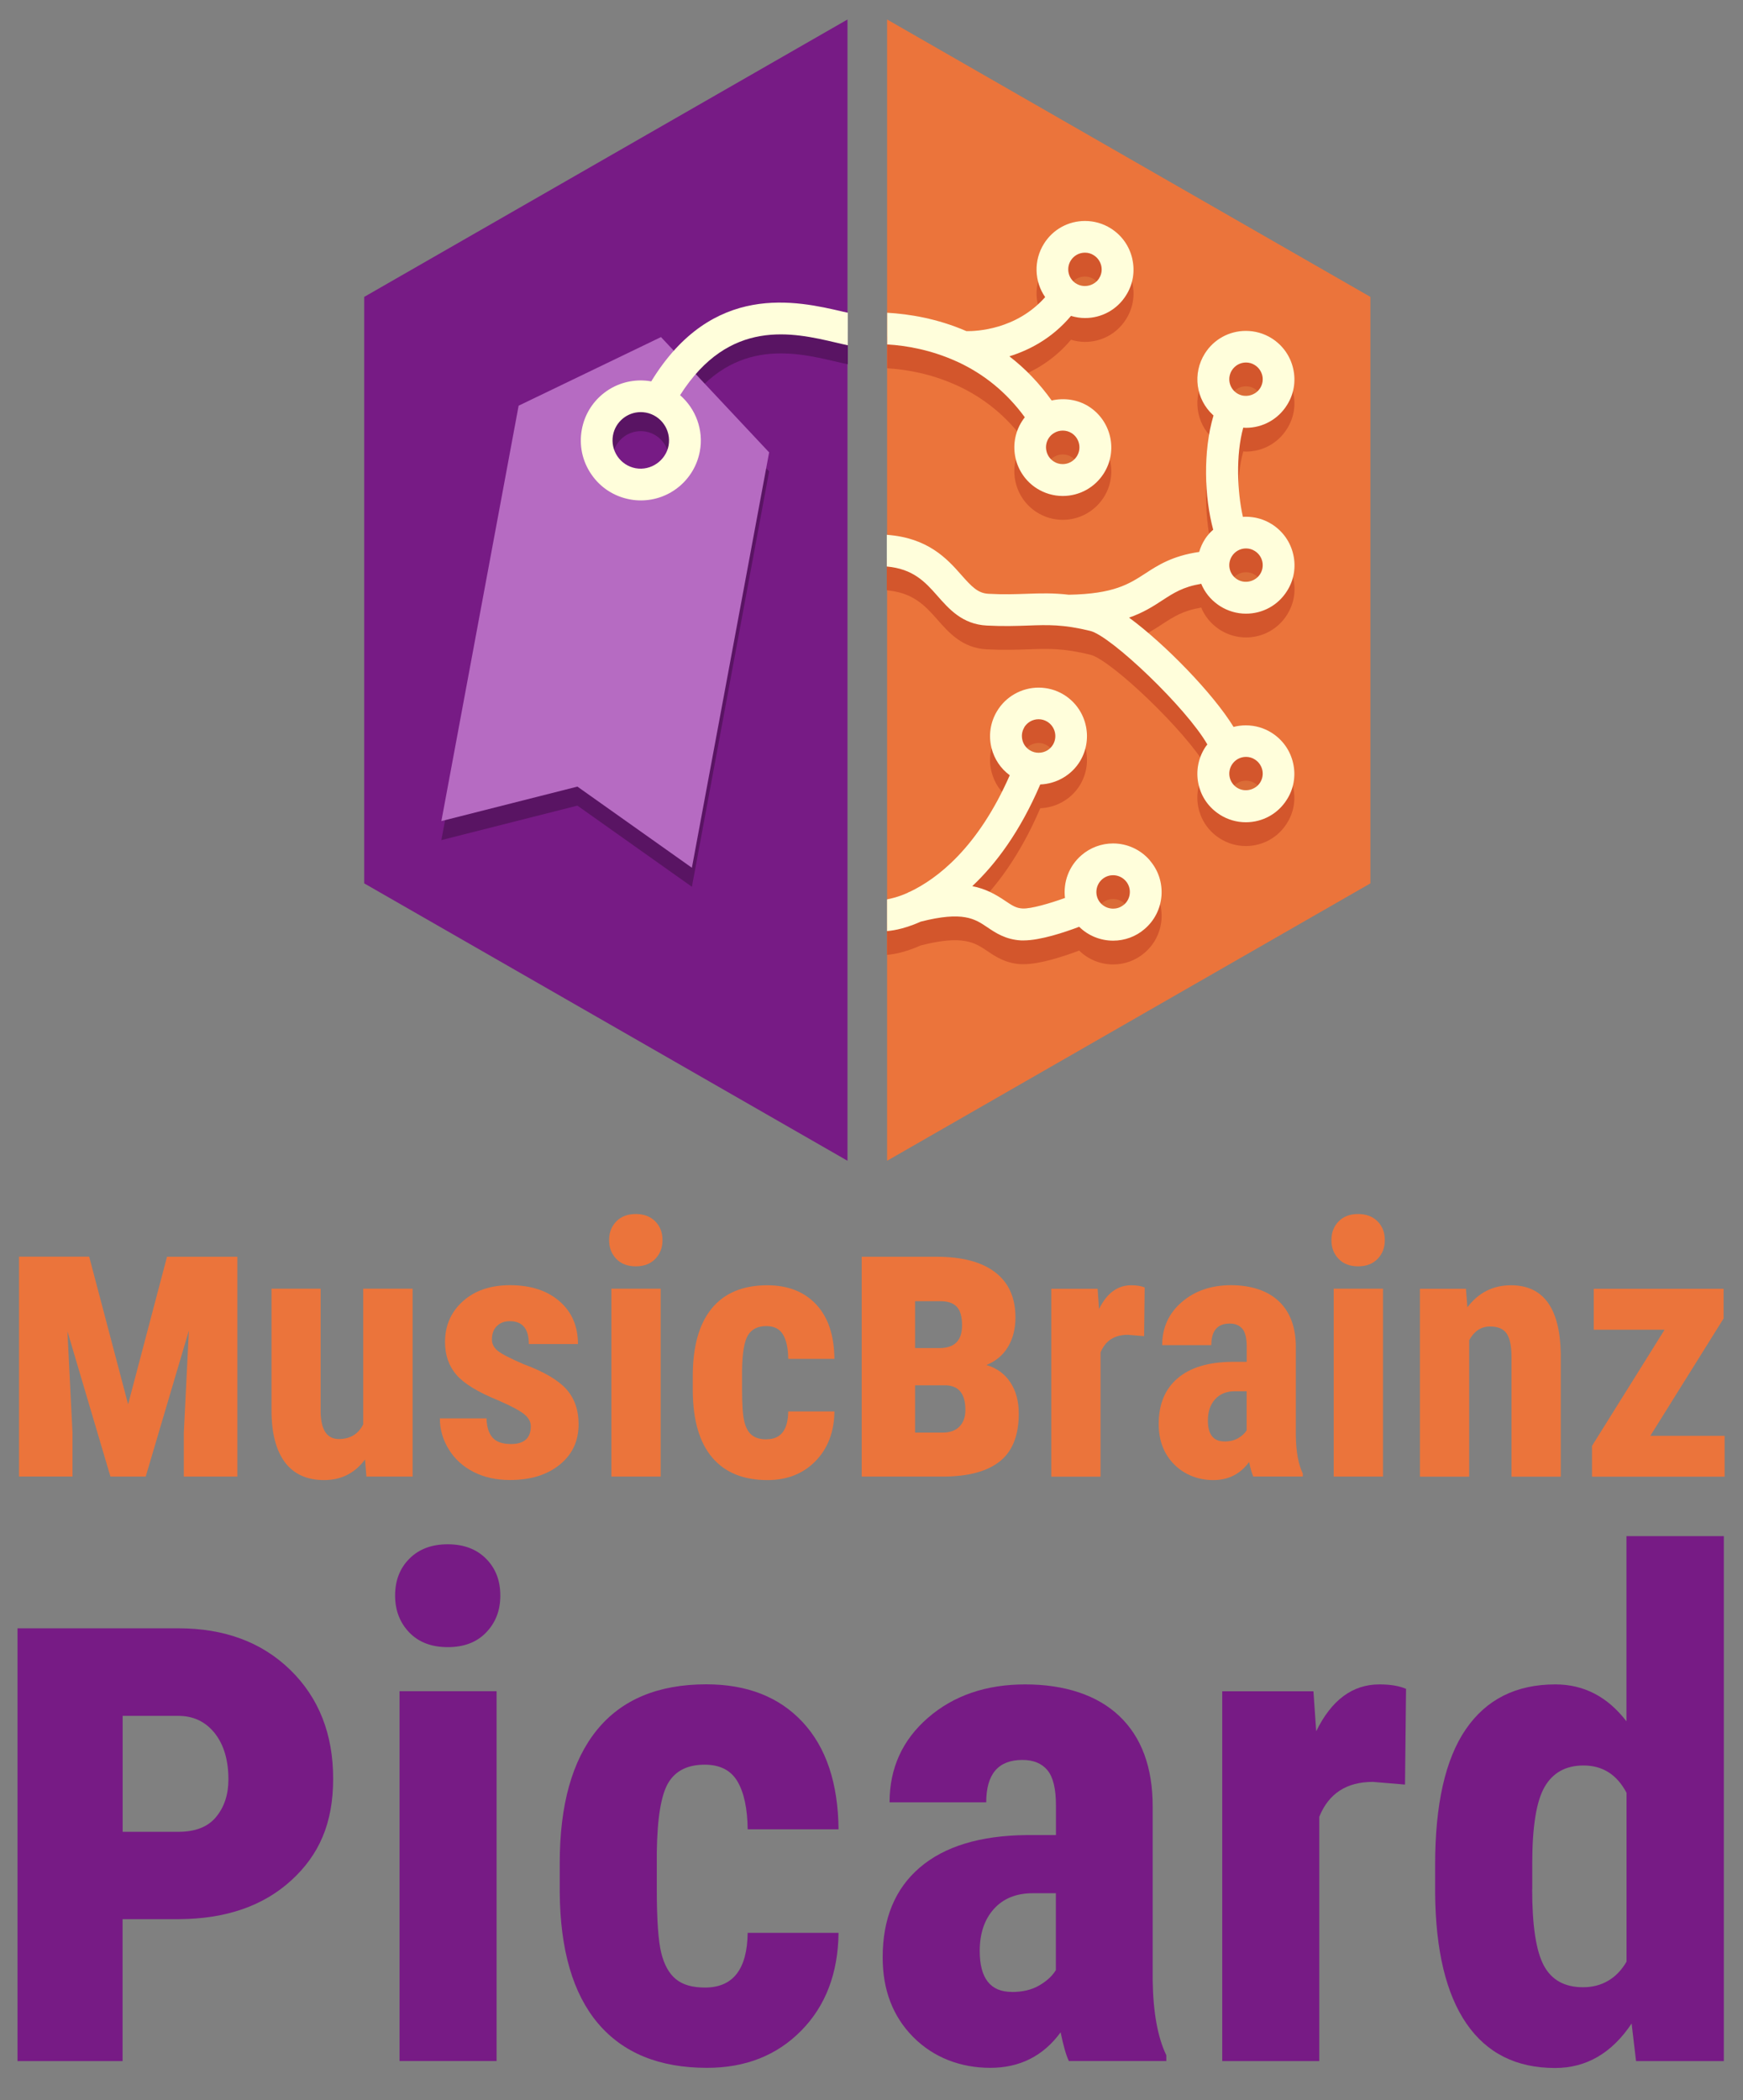 <?xml version="1.0" encoding="UTF-8"?><svg xmlns="http://www.w3.org/2000/svg" viewBox="0 0 220 265"><rect x="0" y="0" width="220" height="265" fill="#808080" stroke="none"/><defs><style>.b{fill:#b66bc2;}.c{mix-blend-mode:multiply;opacity:.07;}.d{isolation:isolate;}.e{fill:#fffedb;}.f{fill:#591463;}.g{fill:#771b85;}.h{fill:#d3562c;}.i{fill:#eb743b;}</style></defs><g class="d"><g id="a"><g><g><polygon class="i" points="111.97 2.46 111.97 146.46 172.97 111.46 172.97 37.46 111.97 2.46"/><polygon class="g" points="106.97 2.46 45.97 37.46 45.97 111.46 106.97 146.46 106.97 2.46"/><g><g><path class="f" d="M83.43,44.93l-17.97,8.66-9.75,52.41,17.17-4.35,14.45,10.24,9.75-52.41-13.65-14.55Zm-3.56,18.51c-3.02-.56-5.02-3.47-4.46-6.49,.56-3.02,3.47-5.02,6.49-4.46,3.03,.56,5.02,3.47,4.46,6.49-.56,3.02-3.47,5.02-6.49,4.46Z"/><path class="f" d="M107,41.86c-.2-.05-.41-.09-.62-.14-5.79-1.35-16.45-3.83-24.18,8.8-.44-.08-.89-.12-1.33-.12-3.64,0-6.77,2.6-7.43,6.18-.37,1.99,.05,4,1.2,5.67,1.14,1.67,2.87,2.79,4.86,3.16,.46,.09,.93,.13,1.39,.13,3.64,0,6.77-2.6,7.44-6.18,.51-2.73-.53-5.39-2.49-7.1,6.21-9.77,14.26-7.9,19.65-6.64,.55,.13,1.05,.25,1.52,.34v-4.1Zm-22.61,16.76c-.36,1.9-2.24,3.21-4.16,2.86-1.94-.36-3.21-2.23-2.86-4.16,.31-1.69,1.79-2.92,3.5-2.92,.22,0,.44,.02,.66,.06,1.93,.36,3.21,2.23,2.86,4.16Z"/></g><g><path class="b" d="M83.43,42.53l-17.97,8.66-9.75,52.41,17.17-4.35,14.45,10.24,9.75-52.41-13.65-14.55Zm-3.56,18.51c-3.02-.56-5.02-3.47-4.46-6.49,.56-3.02,3.47-5.02,6.49-4.46,3.03,.56,5.02,3.47,4.46,6.49-.56,3.02-3.47,5.02-6.49,4.46Z"/><path class="e" d="M107,39.46c-.2-.05-.41-.09-.62-.14-5.79-1.35-16.45-3.83-24.18,8.8-.44-.08-.89-.12-1.33-.12-3.64,0-6.77,2.6-7.43,6.18-.37,1.99,.05,4,1.2,5.67,1.14,1.67,2.87,2.79,4.86,3.16,.46,.09,.93,.13,1.39,.13,3.64,0,6.77-2.6,7.44-6.18,.51-2.73-.53-5.39-2.49-7.1,6.21-9.77,14.26-7.9,19.65-6.64,.55,.13,1.05,.25,1.52,.34v-4.1Zm-22.61,16.76c-.36,1.9-2.24,3.21-4.16,2.86-1.94-.36-3.21-2.23-2.86-4.16,.31-1.69,1.79-2.92,3.5-2.92,.22,0,.44,.02,.66,.06,1.93,.36,3.21,2.23,2.86,4.16Z"/></g></g><g><g class="c"><path d="M129.27,94.19c.39-.64,1.07-1.03,1.82-1.03,.38,0,.75,.1,1.08,.3,1,.6,1.33,1.9,.74,2.9-.38,.65-1.06,1.03-1.82,1.03-.38,0-.75-.1-1.08-.3-.48-.29-.83-.75-.96-1.29-.14-.55-.06-1.12,.23-1.6Zm12.6,22.36c-.49,.42-1.02,.51-1.37,.51-.62,0-1.21-.27-1.61-.73-.76-.88-.65-2.22,.23-2.98,.49-.42,1.02-.51,1.37-.51,.62,0,1.2,.27,1.61,.74,.37,.43,.55,.98,.5,1.54-.04,.56-.3,1.07-.73,1.44Z"/><path d="M120.97,48.07c.07,.02,.14,.03,.21,.05-.07-.01-.14-.03-.21-.05Z"/><path d="M132.35,57.71c.17-.27,.39-.49,.67-.66,.33-.21,.72-.32,1.12-.32s.79,.11,1.12,.32c.99,.63,1.28,1.94,.66,2.92-.39,.62-1.06,.99-1.79,.99-.4,0-.79-.11-1.12-.33-.98-.62-1.28-1.94-.66-2.92Zm6.38-20.19c-.6,.95-1.94,1.27-2.91,.65l-.1-.06c-.91-.65-1.16-1.9-.56-2.85,.39-.61,1.05-.98,1.78-.98,.4,0,.79,.11,1.12,.33,.48,.3,.81,.78,.94,1.33,.12,.55,.03,1.11-.28,1.58Z"/><path d="M155.49,49.12c.39-.61,1.05-.98,1.78-.98,.4,0,.79,.11,1.12,.33,.48,.3,.81,.78,.94,1.33,.12,.55,.02,1.11-.28,1.58-.6,.95-1.94,1.27-2.91,.65l-.09-.06c-.92-.65-1.16-1.9-.56-2.85Zm0,23.46c.39-.61,1.05-.98,1.78-.98,.4,0,.79,.11,1.12,.33,.48,.3,.81,.77,.94,1.33,.12,.55,.02,1.11-.28,1.58-.6,.95-1.94,1.27-2.91,.65l-.09-.06c-.92-.65-1.16-1.9-.56-2.85Zm0,26.3c.39-.61,1.05-.98,1.78-.98,.4,0,.79,.11,1.12,.33,.48,.3,.81,.78,.94,1.33,.12,.55,.02,1.11-.28,1.58-.6,.95-1.94,1.27-2.91,.65l-.09-.06c-.92-.65-1.16-1.9-.56-2.85Z"/><path d="M145.14,108.56c-1.17-1.36-2.86-2.14-4.65-2.14-1.46,0-2.88,.53-3.98,1.48-1.61,1.38-2.33,3.43-2.09,5.4-1.95,.7-4.26,1.37-5.33,1.33-.82-.04-1.3-.35-2.22-.97-1.17-.79-2.42-1.51-4.15-1.85,2.94-2.76,6.01-6.83,8.58-12.83,2.06-.08,3.98-1.19,5.04-2.97,1.72-2.9,.77-6.66-2.12-8.39-.95-.57-2.03-.86-3.13-.86-2.15,0-4.16,1.14-5.26,2.99-.84,1.41-1.08,3.05-.68,4.64,.35,1.39,1.16,2.59,2.3,3.43-4.05,9.22-9.22,13.08-12.57,14.68-.13,.04-.25,.1-.36,.17-1.19,.53-2.05,.7-2.56,.81v4c.28-.03,1.88-.12,4.25-1.19,5.35-1.36,6.84-.35,8.41,.71,1.02,.69,2.29,1.55,4.26,1.66,.1,0,.2,0,.31,0,2.11,0,5.17-1.02,7.02-1.72,1.14,1.12,2.68,1.75,4.29,1.75h0c1.46,0,2.88-.52,3.98-1.48,1.24-1.06,1.99-2.55,2.12-4.18,.12-1.63-.39-3.21-1.46-4.45Zm-15.87-16.78c.39-.64,1.07-1.03,1.82-1.03,.38,0,.75,.1,1.08,.3,1,.6,1.33,1.9,.74,2.9-.38,.65-1.06,1.03-1.82,1.03-.38,0-.75-.1-1.08-.3-.48-.29-.83-.75-.96-1.29-.14-.55-.06-1.12,.23-1.6Zm12.6,22.36c-.49,.42-1.02,.51-1.37,.51-.62,0-1.21-.27-1.61-.73-.76-.88-.65-2.22,.23-2.98,.49-.42,1.02-.51,1.37-.51,.62,0,1.2,.27,1.61,.74,.37,.43,.55,.98,.5,1.54-.04,.56-.3,1.07-.73,1.44Z"/><path d="M120.97,45.66c.07,.02,.14,.03,.21,.05-.07-.01-.14-.03-.21-.05Z"/><path d="M142.92,32.66c-.36-1.6-1.32-2.96-2.71-3.84-.98-.62-2.11-.94-3.26-.94-2.12,0-4.05,1.07-5.17,2.85-1.35,2.14-1.22,4.8,.14,6.76-3.65,4.12-8.71,4.31-9.94,4.29-3.69-1.6-7.23-2.16-10-2.32v4c2.44,.14,5.55,.69,8.75,2.14h.01c3.45,1.57,6.33,3.93,8.61,7.05-.14,.17-.26,.35-.38,.54-1.8,2.85-.94,6.64,1.9,8.44,.98,.62,2.11,.95,3.27,.95,2.11,0,4.05-1.07,5.18-2.85,1.81-2.85,.95-6.64-1.91-8.45-1.38-.87-3.09-1.11-4.67-.75-1.54-2.15-3.32-4.02-5.34-5.57,2.52-.78,5.4-2.27,7.78-5.1,.57,.17,1.17,.27,1.77,.27,2.12,0,4.05-1.07,5.17-2.85,.88-1.38,1.16-3.01,.8-4.6Zm-10.57,22.65c.17-.27,.39-.49,.67-.66,.33-.21,.72-.32,1.12-.32s.79,.11,1.12,.32c.99,.63,1.28,1.94,.66,2.92-.39,.62-1.06,.99-1.79,.99-.4,0-.79-.11-1.12-.33-.98-.62-1.28-1.94-.66-2.92Zm6.38-20.19c-.6,.95-1.94,1.27-2.91,.65l-.1-.06c-.91-.65-1.16-1.9-.56-2.85,.39-.61,1.05-.98,1.78-.98,.4,0,.79,.11,1.12,.33,.48,.3,.81,.78,.94,1.33,.12,.55,.03,1.11-.28,1.58Z"/><path d="M151.61,73.64c.42,1.04,1.14,1.96,2.11,2.65,.07,.05,.15,.11,.28,.19,.98,.62,2.11,.95,3.27,.95,2.12,0,4.05-1.07,5.17-2.85,.88-1.38,1.16-3.01,.8-4.6-.36-1.6-1.32-2.96-2.71-3.84-.98-.62-2.11-.94-3.27-.94-.12,0-.25,0-.38,.02-.71-3.16-.92-7.77,.04-11.26,.11,.01,.22,.02,.34,.02,2.12,0,4.05-1.07,5.17-2.85,.88-1.38,1.16-3.01,.8-4.6-.36-1.6-1.32-2.96-2.71-3.84-.98-.62-2.11-.94-3.27-.94-2.11,0-4.05,1.07-5.17,2.85-1.6,2.53-1.12,5.8,1.02,7.76,.02,.02,.05,.04,.07,.06-1.35,4.52-1.15,10.32-.04,14.42-.14,.13-.29,.25-.43,.4-.23,.25-.45,.53-.63,.82-.32,.5-.55,1.03-.71,1.58-3.37,.49-5.2,1.67-6.82,2.73-2.04,1.32-3.96,2.57-9.64,2.67-1.96-.23-3.55-.18-5.29-.12-1.43,.05-2.91,.11-4.85,0-1.33-.07-2.1-.88-3.46-2.42-1.8-2.05-4.22-4.65-9.37-5.02v4c3.29,.3,4.8,1.89,6.36,3.67,1.49,1.69,3.17,3.62,6.26,3.78,2.12,.11,3.76,.05,5.21,0,2.49-.09,4.45-.16,7.86,.68,2.61,.64,12.1,9.67,14.77,14.32-.11,.14-.22,.28-.31,.43-1.74,2.75-1.03,6.38,1.62,8.25,.07,.05,.15,.1,.28,.19,.98,.62,2.11,.95,3.27,.95,2.12,0,4.05-1.07,5.17-2.85,.88-1.37,1.16-3.01,.8-4.6-.36-1.6-1.32-2.96-2.71-3.84-.98-.62-2.11-.94-3.27-.94-.53,0-1.05,.07-1.54,.2-2.56-4.19-8.65-10.46-13.19-13.79,1.81-.63,3.05-1.43,4.21-2.19,1.43-.93,2.61-1.69,4.86-2.07Zm3.88-26.92c.39-.61,1.05-.98,1.78-.98,.4,0,.79,.11,1.12,.33,.48,.3,.81,.78,.94,1.33,.12,.55,.02,1.11-.28,1.58-.6,.95-1.94,1.27-2.91,.65l-.09-.06c-.92-.65-1.16-1.9-.56-2.85Zm0,23.46c.39-.61,1.05-.98,1.78-.98,.4,0,.79,.11,1.12,.33,.48,.3,.81,.77,.94,1.33,.12,.55,.02,1.11-.28,1.58-.6,.95-1.94,1.27-2.91,.65l-.09-.06c-.92-.65-1.16-1.9-.56-2.85Zm0,26.3c.39-.61,1.05-.98,1.78-.98,.4,0,.79,.11,1.12,.33,.48,.3,.81,.78,.94,1.33,.12,.55,.02,1.11-.28,1.58-.6,.95-1.94,1.27-2.91,.65l-.09-.06c-.92-.65-1.16-1.9-.56-2.85Z"/></g><g><g><path class="h" d="M145.14,111.56c-1.17-1.36-2.86-2.14-4.65-2.14-1.46,0-2.88,.53-3.98,1.48-1.61,1.38-2.33,3.43-2.09,5.4-1.95,.7-4.26,1.37-5.33,1.33-.82-.04-1.3-.35-2.22-.97-1.17-.79-2.42-1.51-4.15-1.85,2.94-2.76,6.01-6.83,8.58-12.83,2.06-.08,3.98-1.19,5.04-2.97,1.72-2.9,.77-6.66-2.12-8.39-.95-.57-2.03-.86-3.13-.86-2.15,0-4.16,1.14-5.26,2.99-.84,1.41-1.08,3.05-.68,4.64,.35,1.39,1.16,2.59,2.3,3.43-4.05,9.22-9.22,13.08-12.57,14.68-.13,.04-.25,.1-.36,.17-1.19,.53-2.05,.7-2.56,.81v4c.28-.03,1.88-.12,4.25-1.19,5.35-1.36,6.84-.35,8.41,.71,1.02,.69,2.29,1.55,4.26,1.66,.1,0,.2,0,.31,0,2.11,0,5.17-1.02,7.02-1.72,1.14,1.12,2.68,1.75,4.29,1.75h0c1.46,0,2.88-.52,3.98-1.48,1.24-1.06,1.99-2.55,2.12-4.18,.12-1.63-.39-3.21-1.46-4.45Zm-15.87-16.78c.39-.64,1.07-1.03,1.82-1.03,.38,0,.75,.1,1.08,.3,1,.6,1.33,1.9,.74,2.9-.38,.65-1.06,1.03-1.82,1.03-.38,0-.75-.1-1.08-.3-.48-.29-.83-.75-.96-1.29-.14-.55-.06-1.12,.23-1.6Zm12.6,22.36c-.49,.42-1.02,.51-1.37,.51-.62,0-1.21-.27-1.61-.73-.76-.88-.65-2.22,.23-2.98,.49-.42,1.02-.51,1.37-.51,.62,0,1.2,.27,1.61,.74,.37,.43,.55,.98,.5,1.54-.04,.56-.3,1.07-.73,1.44Z"/><path d="M120.97,48.07c.07,.02,.14,.03,.21,.05-.07-.01-.14-.03-.21-.05Z"/><path class="h" d="M142.92,35.67c-.36-1.6-1.32-2.96-2.71-3.84-.98-.62-2.11-.94-3.26-.94-2.12,0-4.05,1.07-5.17,2.85-1.35,2.14-1.22,4.8,.14,6.76-3.65,4.12-8.71,4.31-9.94,4.29-3.69-1.6-7.23-2.16-10-2.32v4c2.44,.14,5.55,.69,8.75,2.14h.01c3.45,1.57,6.33,3.93,8.61,7.05-.14,.17-.26,.35-.38,.54-1.8,2.85-.94,6.64,1.9,8.44,.98,.62,2.11,.95,3.27,.95,2.11,0,4.05-1.07,5.18-2.85,1.81-2.85,.95-6.64-1.91-8.45-1.38-.87-3.09-1.11-4.67-.75-1.54-2.15-3.32-4.02-5.34-5.57,2.52-.78,5.4-2.27,7.78-5.1,.57,.17,1.17,.27,1.77,.27,2.12,0,4.05-1.07,5.17-2.85,.88-1.38,1.16-3.01,.8-4.6Zm-10.57,22.65c.17-.27,.39-.49,.67-.66,.33-.21,.72-.32,1.12-.32s.79,.11,1.12,.32c.99,.63,1.28,1.94,.66,2.92-.39,.62-1.06,.99-1.79,.99-.4,0-.79-.11-1.12-.33-.98-.62-1.28-1.94-.66-2.92Zm6.38-20.19c-.6,.95-1.94,1.27-2.91,.65l-.1-.06c-.91-.65-1.16-1.9-.56-2.85,.39-.61,1.05-.98,1.78-.98,.4,0,.79,.11,1.12,.33,.48,.3,.81,.78,.94,1.33,.12,.55,.03,1.11-.28,1.58Z"/><path class="h" d="M151.61,76.64c.42,1.04,1.14,1.96,2.11,2.65,.07,.05,.15,.11,.28,.19,.98,.62,2.11,.95,3.27,.95,2.12,0,4.05-1.07,5.17-2.85,.88-1.38,1.16-3.01,.8-4.6-.36-1.6-1.32-2.96-2.71-3.84-.98-.62-2.11-.94-3.27-.94-.12,0-.25,0-.38,.02-.71-3.16-.92-7.77,.04-11.26,.11,.01,.22,.02,.34,.02,2.12,0,4.05-1.07,5.17-2.85,.88-1.38,1.16-3.01,.8-4.6-.36-1.6-1.32-2.96-2.71-3.84-.98-.62-2.11-.94-3.27-.94-2.11,0-4.05,1.07-5.17,2.85-1.6,2.53-1.12,5.8,1.02,7.76,.02,.02,.05,.04,.07,.06-1.35,4.52-1.15,10.32-.04,14.42-.14,.13-.29,.25-.43,.4-.23,.25-.45,.53-.63,.82-.32,.5-.55,1.03-.71,1.58-3.37,.49-5.2,1.67-6.82,2.73-2.04,1.32-3.96,2.57-9.64,2.67-1.96-.23-3.55-.18-5.29-.12-1.43,.05-2.91,.11-4.85,0-1.33-.07-2.1-.88-3.46-2.42-1.8-2.05-4.22-4.65-9.37-5.02v4c3.29,.3,4.8,1.89,6.36,3.67,1.49,1.69,3.17,3.62,6.26,3.78,2.12,.11,3.76,.05,5.21,0,2.49-.09,4.45-.16,7.86,.68,2.61,.64,12.1,9.67,14.77,14.32-.11,.14-.22,.28-.31,.43-1.74,2.75-1.03,6.38,1.62,8.25,.07,.05,.15,.1,.28,.19,.98,.62,2.11,.95,3.27,.95,2.12,0,4.05-1.07,5.17-2.85,.88-1.37,1.16-3.01,.8-4.6-.36-1.6-1.32-2.96-2.71-3.84-.98-.62-2.11-.94-3.27-.94-.53,0-1.05,.07-1.54,.2-2.56-4.19-8.65-10.46-13.19-13.79,1.81-.63,3.05-1.43,4.21-2.19,1.43-.93,2.61-1.69,4.86-2.07Zm3.88-26.92c.39-.61,1.05-.98,1.78-.98,.4,0,.79,.11,1.12,.33,.48,.3,.81,.78,.94,1.33,.12,.55,.02,1.11-.28,1.58-.6,.95-1.94,1.27-2.91,.65l-.09-.06c-.92-.65-1.16-1.9-.56-2.85Zm0,23.46c.39-.61,1.05-.98,1.78-.98,.4,0,.79,.11,1.12,.33,.48,.3,.81,.77,.94,1.33,.12,.55,.02,1.11-.28,1.58-.6,.95-1.94,1.27-2.91,.65l-.09-.06c-.92-.65-1.16-1.9-.56-2.85Zm0,26.3c.39-.61,1.05-.98,1.78-.98,.4,0,.79,.11,1.12,.33,.48,.3,.81,.78,.94,1.33,.12,.55,.02,1.11-.28,1.58-.6,.95-1.94,1.27-2.91,.65l-.09-.06c-.92-.65-1.16-1.9-.56-2.85Z"/></g><g><path class="e" d="M145.14,108.56c-1.17-1.36-2.86-2.14-4.65-2.14-1.46,0-2.88,.53-3.98,1.48-1.61,1.38-2.33,3.43-2.09,5.4-1.95,.7-4.26,1.37-5.33,1.33-.82-.04-1.3-.35-2.22-.97-1.17-.79-2.42-1.51-4.15-1.85,2.94-2.76,6.01-6.83,8.58-12.83,2.06-.08,3.98-1.19,5.04-2.97,1.72-2.9,.77-6.66-2.12-8.39-.95-.57-2.03-.86-3.13-.86-2.15,0-4.16,1.14-5.26,2.99-.84,1.41-1.08,3.05-.68,4.64,.35,1.39,1.16,2.59,2.3,3.43-4.05,9.22-9.22,13.08-12.57,14.68-.13,.04-.25,.1-.36,.17-1.19,.53-2.05,.7-2.56,.81v4c.28-.03,1.88-.12,4.25-1.19,5.35-1.36,6.84-.35,8.41,.71,1.02,.69,2.29,1.55,4.26,1.66,.1,0,.2,0,.31,0,2.11,0,5.17-1.02,7.02-1.72,1.14,1.12,2.68,1.75,4.29,1.75h0c1.46,0,2.88-.52,3.98-1.48,1.24-1.06,1.99-2.55,2.12-4.18,.12-1.63-.39-3.21-1.46-4.45Zm-15.87-16.78c.39-.64,1.07-1.03,1.82-1.03,.38,0,.75,.1,1.08,.3,1,.6,1.33,1.9,.74,2.9-.38,.65-1.06,1.03-1.82,1.03-.38,0-.75-.1-1.08-.3-.48-.29-.83-.75-.96-1.29-.14-.55-.06-1.12,.23-1.6Zm12.6,22.36c-.49,.42-1.02,.51-1.37,.51-.62,0-1.21-.27-1.61-.73-.76-.88-.65-2.22,.23-2.98,.49-.42,1.02-.51,1.37-.51,.62,0,1.2,.27,1.61,.74,.37,.43,.55,.98,.5,1.54-.04,.56-.3,1.07-.73,1.44Z"/><path class="e" d="M120.97,45.66c.07,.02,.14,.03,.21,.05-.07-.01-.14-.03-.21-.05Z"/><path class="e" d="M142.92,32.66c-.36-1.6-1.32-2.96-2.71-3.84-.98-.62-2.11-.94-3.26-.94-2.12,0-4.05,1.07-5.17,2.85-1.35,2.14-1.22,4.8,.14,6.76-3.65,4.12-8.71,4.31-9.94,4.29-3.69-1.6-7.23-2.16-10-2.32v4c2.44,.14,5.55,.69,8.75,2.14h.01c3.45,1.57,6.33,3.93,8.61,7.05-.14,.17-.26,.35-.38,.54-1.8,2.85-.94,6.64,1.9,8.44,.98,.62,2.11,.95,3.27,.95,2.11,0,4.05-1.07,5.18-2.85,1.81-2.85,.95-6.64-1.91-8.45-1.38-.87-3.09-1.11-4.67-.75-1.54-2.15-3.32-4.02-5.34-5.57,2.52-.78,5.4-2.27,7.78-5.1,.57,.17,1.17,.27,1.77,.27,2.12,0,4.05-1.07,5.17-2.85,.88-1.38,1.16-3.01,.8-4.6Zm-10.57,22.65c.17-.27,.39-.49,.67-.66,.33-.21,.72-.32,1.12-.32s.79,.11,1.12,.32c.99,.63,1.28,1.94,.66,2.92-.39,.62-1.06,.99-1.79,.99-.4,0-.79-.11-1.12-.33-.98-.62-1.28-1.94-.66-2.92Zm6.38-20.19c-.6,.95-1.94,1.27-2.91,.65l-.1-.06c-.91-.65-1.16-1.9-.56-2.85,.39-.61,1.05-.98,1.78-.98,.4,0,.79,.11,1.12,.33,.48,.3,.81,.78,.94,1.33,.12,.55,.03,1.11-.28,1.58Z"/><path class="e" d="M151.61,73.64c.42,1.04,1.14,1.96,2.11,2.65,.07,.05,.15,.11,.28,.19,.98,.62,2.11,.95,3.27,.95,2.12,0,4.05-1.07,5.17-2.85,.88-1.38,1.16-3.01,.8-4.6-.36-1.6-1.32-2.96-2.71-3.84-.98-.62-2.11-.94-3.27-.94-.12,0-.25,0-.38,.02-.71-3.16-.92-7.77,.04-11.26,.11,.01,.22,.02,.34,.02,2.12,0,4.05-1.07,5.17-2.85,.88-1.38,1.16-3.01,.8-4.6-.36-1.6-1.32-2.96-2.71-3.84-.98-.62-2.11-.94-3.27-.94-2.11,0-4.05,1.07-5.17,2.85-1.6,2.53-1.12,5.8,1.02,7.76,.02,.02,.05,.04,.07,.06-1.35,4.52-1.15,10.32-.04,14.42-.14,.13-.29,.25-.43,.4-.23,.25-.45,.53-.63,.82-.32,.5-.55,1.03-.71,1.58-3.37,.49-5.2,1.67-6.82,2.73-2.04,1.32-3.96,2.57-9.64,2.67-1.96-.23-3.55-.18-5.29-.12-1.43,.05-2.91,.11-4.85,0-1.33-.07-2.1-.88-3.46-2.42-1.8-2.05-4.22-4.65-9.37-5.02v4c3.29,.3,4.8,1.89,6.36,3.67,1.49,1.69,3.17,3.62,6.26,3.78,2.12,.11,3.76,.05,5.21,0,2.49-.09,4.45-.16,7.86,.68,2.61,.64,12.1,9.67,14.77,14.32-.11,.14-.22,.28-.31,.43-1.74,2.75-1.03,6.38,1.62,8.25,.07,.05,.15,.1,.28,.19,.98,.62,2.11,.95,3.27,.95,2.12,0,4.05-1.07,5.17-2.85,.88-1.37,1.16-3.01,.8-4.6-.36-1.6-1.32-2.96-2.71-3.84-.98-.62-2.11-.94-3.27-.94-.53,0-1.05,.07-1.54,.2-2.56-4.19-8.65-10.46-13.19-13.79,1.81-.63,3.05-1.43,4.21-2.19,1.43-.93,2.61-1.69,4.86-2.07Zm3.88-26.92c.39-.61,1.05-.98,1.78-.98,.4,0,.79,.11,1.12,.33,.48,.3,.81,.78,.94,1.33,.12,.55,.02,1.11-.28,1.58-.6,.95-1.94,1.27-2.91,.65l-.09-.06c-.92-.65-1.16-1.9-.56-2.85Zm0,23.46c.39-.61,1.05-.98,1.78-.98,.4,0,.79,.11,1.12,.33,.48,.3,.81,.77,.94,1.33,.12,.55,.02,1.11-.28,1.58-.6,.95-1.94,1.27-2.91,.65l-.09-.06c-.92-.65-1.16-1.9-.56-2.85Zm0,26.3c.39-.61,1.05-.98,1.78-.98,.4,0,.79,.11,1.12,.33,.48,.3,.81,.78,.94,1.33,.12,.55,.02,1.11-.28,1.58-.6,.95-1.94,1.27-2.91,.65l-.09-.06c-.92-.65-1.16-1.9-.56-2.85Z"/></g></g></g></g><g><g><path class="g" d="M15.47,242.15v17.91H2.21v-54.61H22.5c5.84,0,10.56,1.76,14.16,5.27,3.59,3.52,5.39,8.08,5.39,13.71s-1.77,9.62-5.3,12.84c-3.53,3.22-8.23,4.84-14.11,4.88h-7.17Zm0-11.02h7.03c2.16,0,3.75-.62,4.78-1.88,1.03-1.25,1.55-2.83,1.55-4.73,0-2.44-.58-4.38-1.73-5.84-1.16-1.45-2.69-2.18-4.59-2.18h-7.03v14.62Z"/><path class="g" d="M49.87,201.32c0-1.9,.6-3.45,1.81-4.66,1.21-1.21,2.82-1.81,4.83-1.81s3.62,.6,4.83,1.81,1.81,2.76,1.81,4.66-.6,3.42-1.79,4.66c-1.19,1.24-2.81,1.85-4.85,1.85s-3.66-.62-4.85-1.85c-1.19-1.24-1.79-2.79-1.79-4.66Zm12.81,58.73h-12.25v-46.66h12.25v46.66Z"/><path class="g" d="M88.98,250.78c3.54,0,5.33-2.3,5.39-6.9h11.47c-.06,5.09-1.62,9.2-4.7,12.33-3.08,3.13-7.04,4.7-11.9,4.7-6.01,0-10.59-1.87-13.76-5.61-3.16-3.74-4.77-9.24-4.83-16.52v-3.71c0-7.33,1.56-12.92,4.68-16.77s7.73-5.78,13.82-5.78c5.15,0,9.2,1.59,12.16,4.77,2.96,3.18,4.47,7.68,4.53,13.52h-11.47c-.03-2.62-.46-4.63-1.29-6.04-.83-1.41-2.21-2.11-4.14-2.11-2.13,0-3.65,.75-4.57,2.26-.92,1.51-1.41,4.43-1.47,8.78v4.74c0,3.79,.19,6.45,.56,7.96,.37,1.51,.99,2.62,1.85,3.32,.86,.71,2.08,1.06,3.67,1.06Z"/><path class="g" d="M134.91,260.05c-.35-.72-.69-1.93-1.04-3.62-2.19,2.99-5.15,4.48-8.88,4.48s-7.15-1.29-9.72-3.88c-2.57-2.59-3.86-5.94-3.86-10.05,0-4.89,1.56-8.67,4.68-11.34,3.12-2.67,7.61-4.04,13.48-4.1h3.71v-3.75c0-2.1-.36-3.58-1.08-4.44-.72-.86-1.77-1.29-3.15-1.29-3.05,0-4.57,1.78-4.57,5.35h-12.2c0-4.31,1.62-7.87,4.85-10.67,3.23-2.8,7.32-4.21,12.27-4.21s9.08,1.33,11.88,3.99,4.21,6.46,4.21,11.41v21.95c.06,4.03,.63,7.17,1.72,9.44v.73h-12.29Zm-7.2-8.71c1.35,0,2.5-.27,3.45-.82,.95-.55,1.65-1.19,2.11-1.94v-9.7h-2.93c-2.07,0-3.7,.66-4.89,1.98-1.19,1.32-1.79,3.09-1.79,5.3,0,3.45,1.35,5.17,4.05,5.17Z"/><path class="g" d="M177.34,225.17l-4.05-.34c-3.33,0-5.59,1.47-6.77,4.4v30.83h-12.25v-46.66h11.51l.35,5.04c1.93-3.94,4.58-5.91,7.98-5.91,1.38,0,2.5,.19,3.36,.56l-.13,12.08Z"/><path class="g" d="M181.14,235.3c0-7.65,1.29-13.35,3.88-17.12,2.59-3.77,6.35-5.65,11.3-5.65,3.59,0,6.58,1.55,8.97,4.66v-23.37h12.29v66.24h-11.08l-.56-4.74c-2.5,3.74-5.72,5.61-9.66,5.61-4.89,0-8.62-1.87-11.19-5.61-2.57-3.74-3.89-9.23-3.95-16.47v-3.54Zm12.25,3.06c0,4.6,.49,7.81,1.47,9.64,.98,1.83,2.63,2.74,4.96,2.74s4.24-1.08,5.48-3.23v-21.3c-1.21-2.3-3.02-3.45-5.43-3.45-2.24,0-3.88,.91-4.92,2.72s-1.55,5.03-1.55,9.66v3.23Z"/></g><g><path class="i" d="M11.26,158.57l4.91,18.62,4.91-18.62h8.88v27.74h-6.76v-5.52l.64-12.91-5.45,18.43h-4.45l-5.43-18.34,.64,12.81v5.52H2.4v-27.74H11.26Z"/><path class="i" d="M46.08,184.14c-1.29,1.74-3.01,2.61-5.17,2.61s-3.83-.75-4.95-2.25-1.69-3.68-1.69-6.54v-15.36h6.2v15.51c.03,2.31,.8,3.46,2.3,3.46,1.42,0,2.44-.61,3.07-1.84v-17.13h6.24v23.71h-5.83l-.18-2.17Z"/><path class="i" d="M67,179.96c0-.53-.25-1.01-.76-1.46s-1.62-1.05-3.36-1.81c-2.56-1.04-4.31-2.11-5.27-3.22-.96-1.11-1.44-2.49-1.44-4.14,0-2.07,.75-3.79,2.25-5.14,1.5-1.35,3.48-2.03,5.95-2.03,2.6,0,4.68,.67,6.24,2.02,1.56,1.34,2.34,3.15,2.34,5.41h-6.2c0-1.93-.8-2.89-2.41-2.89-.66,0-1.2,.2-1.62,.61s-.63,.98-.63,1.71c0,.53,.23,.99,.7,1.39,.47,.4,1.57,.97,3.31,1.72,2.53,.93,4.31,1.98,5.36,3.12,1.04,1.15,1.57,2.63,1.57,4.46,0,2.12-.8,3.82-2.39,5.1-1.59,1.29-3.68,1.93-6.27,1.93-1.74,0-3.27-.34-4.6-1.02-1.33-.68-2.37-1.62-3.12-2.84-.75-1.21-1.13-2.52-1.13-3.92h5.89c.03,1.08,.28,1.89,.76,2.43,.47,.54,1.25,.81,2.33,.81,1.67,0,2.5-.75,2.5-2.26Z"/><path class="i" d="M76.88,156.47c0-.96,.31-1.75,.92-2.37s1.43-.92,2.45-.92,1.84,.31,2.45,.92c.61,.61,.92,1.4,.92,2.37s-.3,1.74-.91,2.37c-.61,.63-1.43,.94-2.46,.94s-1.86-.31-2.46-.94c-.61-.63-.91-1.42-.91-2.37Zm6.51,29.84h-6.22v-23.71h6.22v23.71Z"/><path class="i" d="M96.75,181.6c1.8,0,2.71-1.17,2.74-3.51h5.83c-.03,2.58-.83,4.67-2.39,6.27-1.56,1.59-3.58,2.39-6.05,2.39-3.05,0-5.38-.95-6.99-2.85-1.61-1.9-2.42-4.7-2.45-8.39v-1.88c0-3.72,.79-6.57,2.38-8.52s3.93-2.94,7.02-2.94c2.61,0,4.67,.81,6.18,2.42s2.27,3.9,2.3,6.87h-5.83c-.01-1.33-.23-2.35-.66-3.07-.42-.71-1.12-1.07-2.1-1.07-1.08,0-1.85,.38-2.32,1.15s-.72,2.25-.75,4.46v2.41c0,1.93,.1,3.28,.29,4.04,.19,.77,.5,1.33,.94,1.69,.44,.36,1.06,.54,1.86,.54Z"/><path class="i" d="M108.76,186.31v-27.74h9.43c3.24,0,5.71,.65,7.42,1.96,1.71,1.31,2.56,3.21,2.56,5.7,0,1.41-.31,2.64-.93,3.69s-1.53,1.82-2.74,2.31c1.3,.38,2.31,1.11,3.02,2.18,.71,1.07,1.07,2.39,1.07,3.94,0,2.76-.8,4.78-2.41,6.05-1.6,1.27-4.02,1.91-7.24,1.91h-10.19Zm6.74-16.22h3.24c1.79-.05,2.69-1,2.69-2.86,0-1.1-.22-1.88-.67-2.35-.44-.47-1.13-.7-2.05-.7h-3.21v5.91Zm0,4.69v5.98h3.45c.94,0,1.65-.25,2.15-.76,.5-.51,.75-1.21,.75-2.1,0-2.01-.81-3.04-2.43-3.11h-3.93Z"/><path class="i" d="M144.41,168.59l-2.06-.17c-1.69,0-2.84,.75-3.44,2.23v15.67h-6.22v-23.71h5.85l.18,2.56c.98-2,2.33-3,4.05-3,.7,0,1.27,.09,1.71,.28l-.07,6.13Z"/><path class="i" d="M158.19,186.31c-.17-.37-.35-.98-.53-1.84-1.11,1.52-2.62,2.28-4.51,2.28s-3.63-.66-4.94-1.97c-1.31-1.32-1.96-3.02-1.96-5.11,0-2.48,.79-4.4,2.38-5.76s3.87-2.05,6.85-2.08h1.88v-1.91c0-1.07-.18-1.82-.55-2.26s-.9-.66-1.6-.66c-1.55,0-2.32,.91-2.32,2.72h-6.2c0-2.19,.82-4,2.46-5.42s3.72-2.14,6.23-2.14,4.61,.68,6.04,2.03c1.42,1.35,2.14,3.28,2.14,5.79v11.15c.03,2.05,.32,3.64,.88,4.8v.37h-6.24Zm-3.66-4.43c.69,0,1.27-.14,1.75-.42,.48-.28,.84-.61,1.07-.99v-4.93h-1.49c-1.05,0-1.88,.34-2.49,1.01-.61,.67-.91,1.57-.91,2.69,0,1.75,.69,2.63,2.06,2.63Z"/><path class="i" d="M168.05,156.47c0-.96,.31-1.75,.92-2.37s1.43-.92,2.45-.92,1.84,.31,2.45,.92c.61,.61,.92,1.4,.92,2.37s-.3,1.74-.91,2.37c-.61,.63-1.43,.94-2.46,.94s-1.86-.31-2.46-.94c-.61-.63-.91-1.42-.91-2.37Zm6.51,29.84h-6.22v-23.71h6.22v23.71Z"/><path class="i" d="M185.03,162.61l.18,2.34c1.4-1.85,3.24-2.78,5.5-2.78,4.08,0,6.17,2.86,6.29,8.57v15.58h-6.22v-15.12c0-1.34-.2-2.32-.6-2.92-.4-.61-1.11-.91-2.11-.91-1.12,0-2,.58-2.63,1.73v17.22h-6.22v-23.71h5.83Z"/><path class="i" d="M208.3,181.17h9.38v5.15h-16.74v-3.88l9.16-14.66h-8.94v-5.17h16.39v3.75l-9.25,14.81Z"/></g></g></g></g></g></svg>